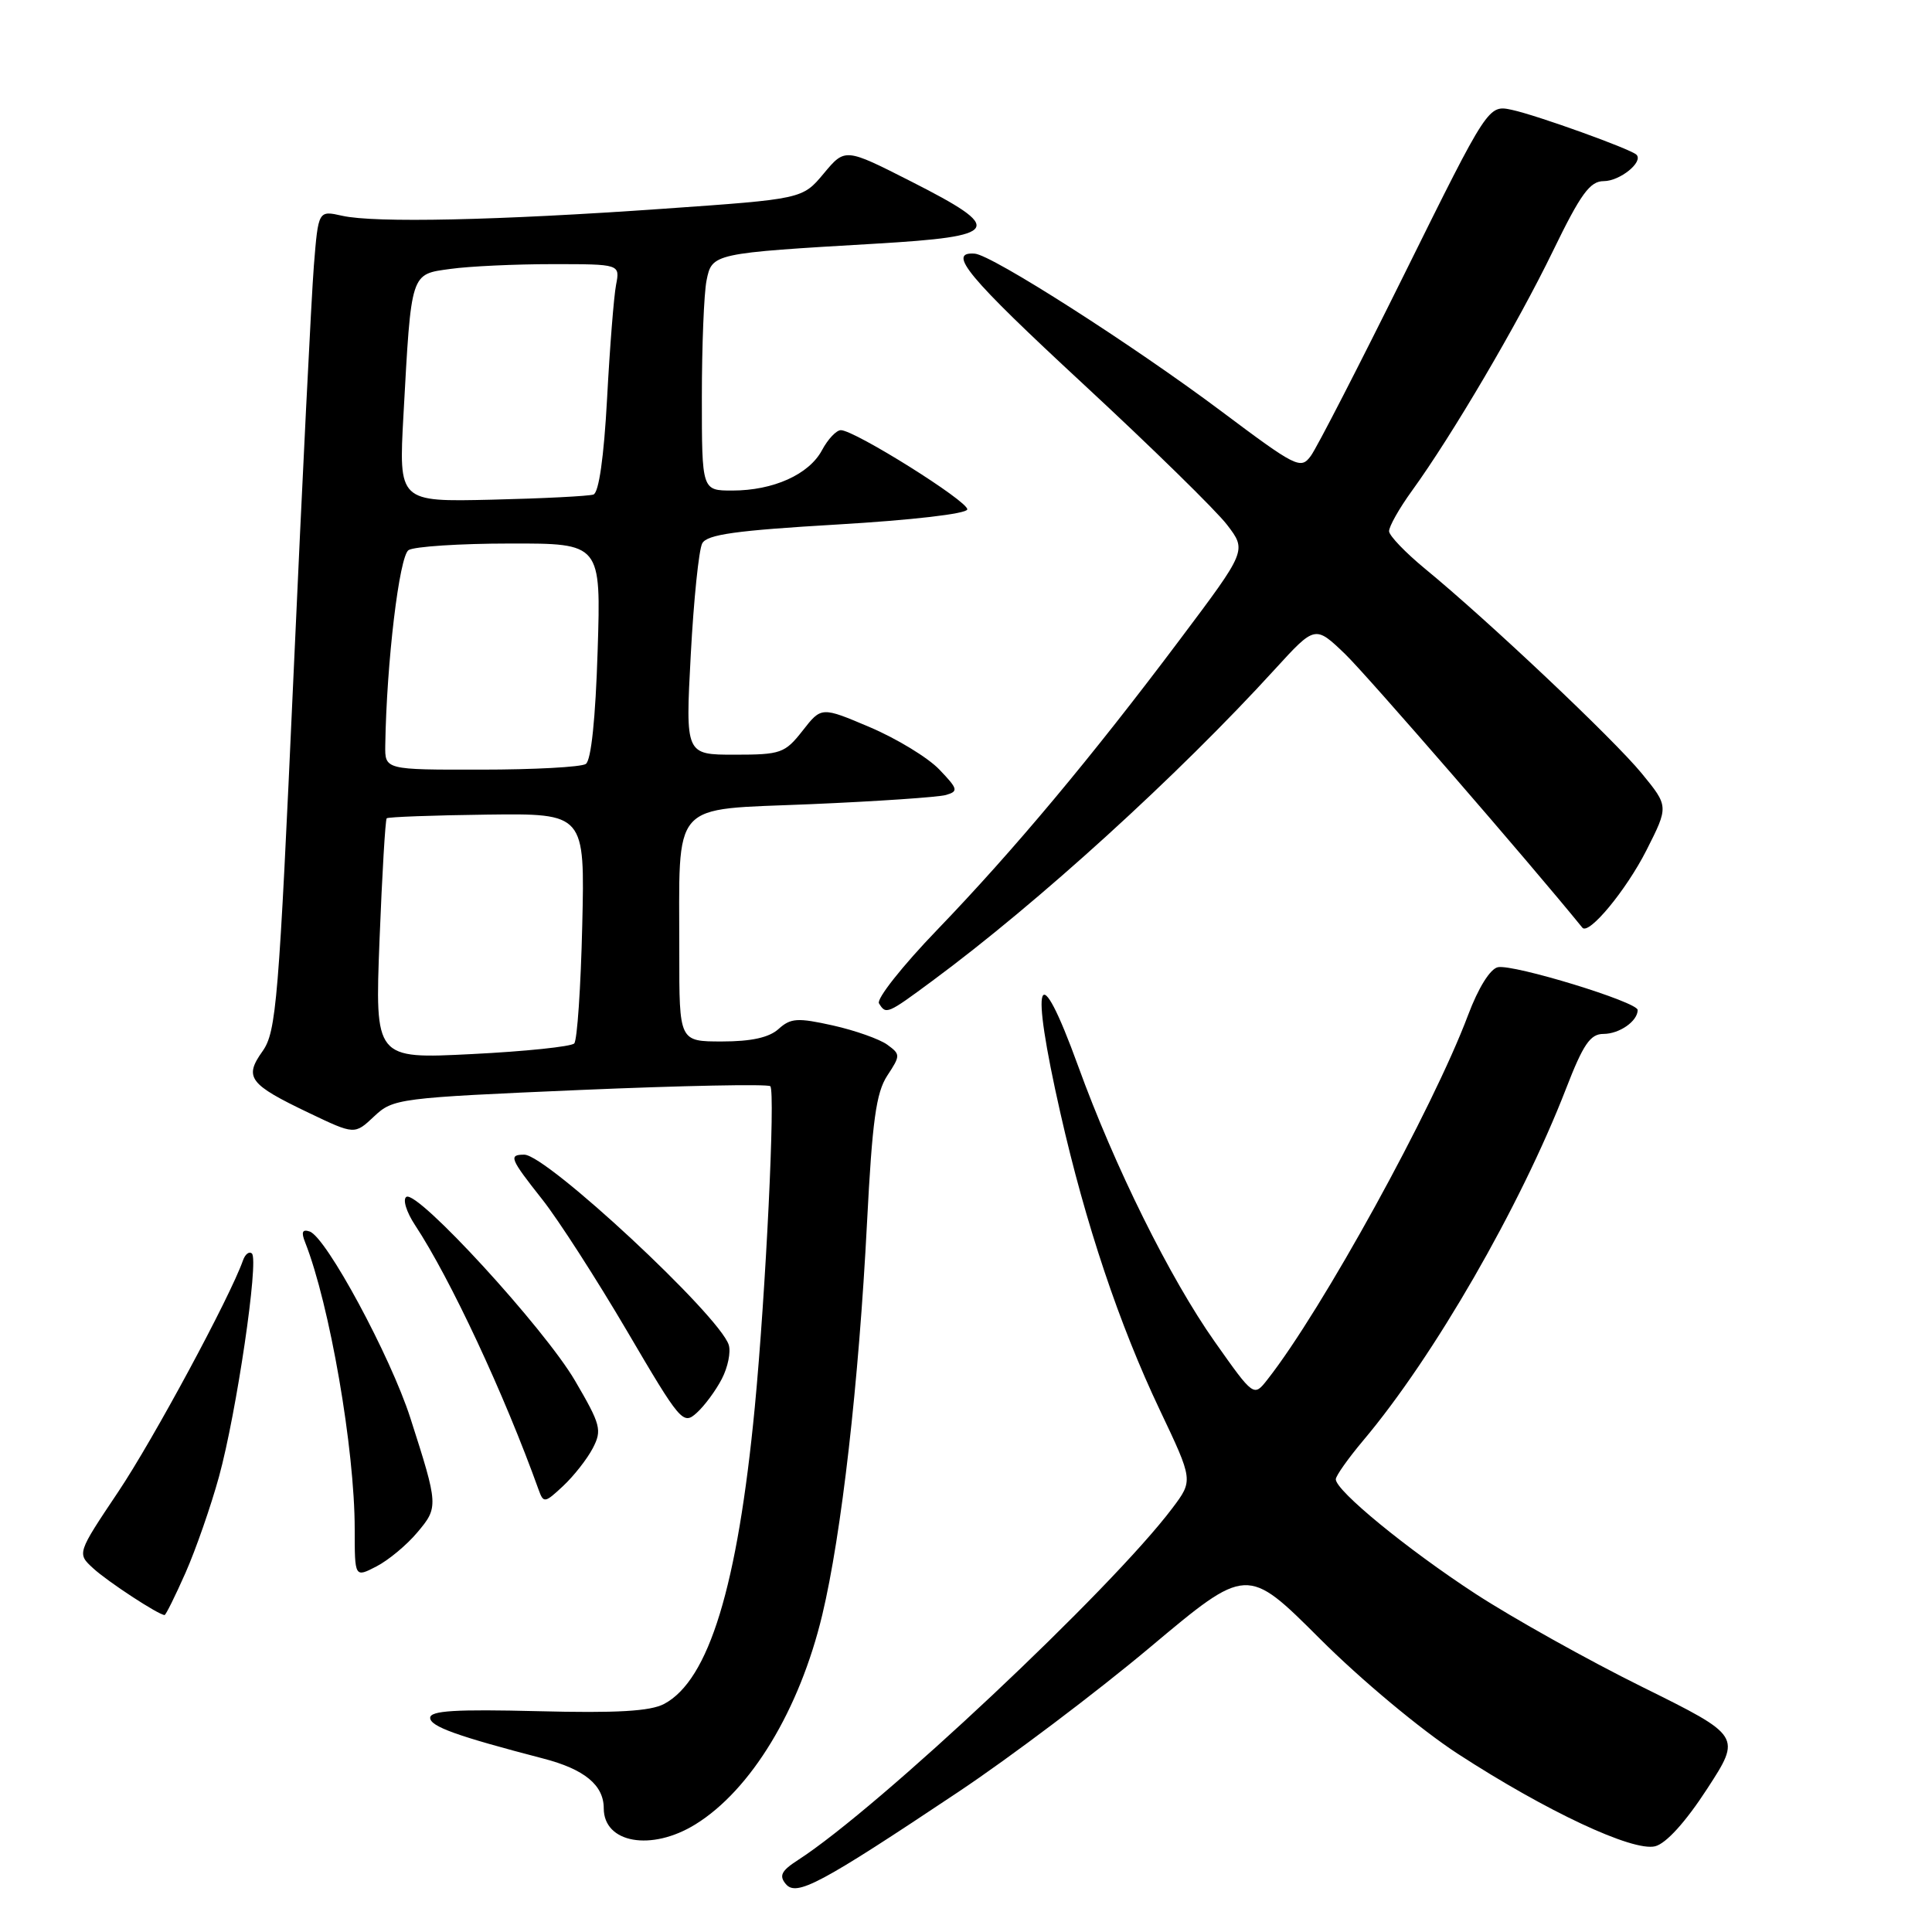 <?xml version="1.0" encoding="UTF-8" standalone="no"?>
<!DOCTYPE svg PUBLIC "-//W3C//DTD SVG 1.1//EN" "http://www.w3.org/Graphics/SVG/1.1/DTD/svg11.dtd" >
<svg xmlns="http://www.w3.org/2000/svg" xmlns:xlink="http://www.w3.org/1999/xlink" version="1.1" viewBox="0 0 256 256">
 <g >
 <path fill="currentColor"
d=" M 127.00 237.43 C 133.88 232.84 145.29 224.23 152.37 218.29 C 165.23 207.50 165.23 207.50 174.87 217.12 C 180.32 222.57 188.27 229.20 193.17 232.39 C 204.90 240.01 216.36 245.38 219.32 244.64 C 220.77 244.27 223.35 241.43 226.20 237.04 C 230.75 230.04 230.75 230.04 217.63 223.54 C 210.41 219.97 200.45 214.40 195.50 211.18 C 186.43 205.26 177.00 197.53 177.00 196.01 C 177.00 195.56 178.65 193.23 180.66 190.84 C 190.00 179.75 201.44 159.90 207.51 144.25 C 209.78 138.38 210.72 137.00 212.46 137.00 C 214.58 137.00 217.00 135.31 217.00 133.83 C 217.00 132.77 200.57 127.74 198.48 128.16 C 197.46 128.37 195.89 130.88 194.53 134.50 C 189.85 146.95 175.18 173.60 167.94 182.80 C 166.13 185.11 166.13 185.11 160.97 177.80 C 155.03 169.39 147.69 154.58 142.86 141.26 C 137.49 126.48 136.40 129.38 140.51 147.50 C 143.84 162.19 148.30 175.50 153.68 186.83 C 158.11 196.16 158.11 196.16 155.35 199.83 C 147.24 210.61 116.44 239.56 105.73 246.47 C 103.54 247.88 103.20 248.54 104.12 249.64 C 105.53 251.34 108.66 249.67 127.00 237.43 Z  M 92.14 241.74 C 99.51 237.19 105.93 226.59 108.95 214.00 C 111.51 203.29 113.79 183.31 114.89 161.91 C 115.58 148.54 116.09 144.79 117.56 142.54 C 119.33 139.85 119.33 139.71 117.56 138.42 C 116.55 137.69 113.32 136.54 110.37 135.88 C 105.69 134.84 104.78 134.89 103.17 136.34 C 101.92 137.48 99.55 138.00 95.67 138.00 C 90.00 138.00 90.00 138.00 90.01 126.25 C 90.03 105.75 88.61 107.36 107.36 106.56 C 116.24 106.18 124.33 105.63 125.34 105.34 C 127.02 104.85 126.94 104.55 124.46 101.96 C 122.96 100.39 118.83 97.88 115.29 96.37 C 108.84 93.63 108.84 93.63 106.35 96.82 C 104.00 99.81 103.47 100.00 97.34 100.00 C 90.82 100.00 90.82 100.00 91.53 86.75 C 91.92 79.46 92.60 72.83 93.05 72.00 C 93.68 70.82 97.51 70.29 110.94 69.50 C 120.81 68.92 128.09 68.08 128.17 67.50 C 128.31 66.44 113.26 57.01 111.42 57.00 C 110.82 57.00 109.70 58.19 108.92 59.65 C 107.20 62.87 102.47 65.00 97.03 65.00 C 93.00 65.00 93.00 65.00 93.00 52.62 C 93.00 45.82 93.28 38.86 93.62 37.17 C 94.34 33.57 94.46 33.55 116.00 32.29 C 132.68 31.31 133.22 30.39 120.74 24.05 C 111.98 19.60 111.98 19.60 109.15 22.99 C 106.33 26.37 106.33 26.37 87.91 27.66 C 65.88 29.21 49.66 29.56 45.34 28.59 C 42.18 27.88 42.18 27.88 41.59 35.19 C 41.27 39.21 40.05 63.65 38.89 89.50 C 36.94 132.76 36.61 136.72 34.79 139.29 C 32.31 142.77 32.99 143.67 40.94 147.47 C 46.99 150.36 46.99 150.36 49.57 147.93 C 52.09 145.56 52.77 145.47 76.83 144.43 C 90.40 143.85 101.76 143.62 102.07 143.93 C 102.76 144.62 101.47 171.28 100.01 186.50 C 97.73 210.21 93.93 222.63 88.00 225.78 C 86.16 226.75 81.75 227.01 71.25 226.74 C 60.39 226.47 57.00 226.67 57.00 227.62 C 57.00 228.77 60.55 230.04 72.00 233.02 C 77.44 234.43 80.00 236.54 80.00 239.61 C 80.00 244.23 86.31 245.34 92.14 241.74 Z  M 24.58 208.41 C 25.94 205.33 27.94 199.59 29.02 195.66 C 31.34 187.21 34.32 166.97 33.38 166.10 C 33.02 165.77 32.49 166.18 32.20 167.00 C 30.47 171.90 20.32 190.73 15.67 197.67 C 10.20 205.84 10.20 205.84 12.35 207.81 C 14.26 209.57 21.01 213.99 21.81 214.00 C 21.97 214.00 23.22 211.48 24.58 208.41 Z  M 55.29 203.06 C 58.11 199.72 58.10 199.50 54.38 187.91 C 51.74 179.70 43.22 163.91 41.03 163.18 C 40.06 162.85 39.89 163.26 40.43 164.61 C 43.69 172.87 47.00 192.02 47.00 202.60 C 47.00 209.05 47.00 209.05 49.88 207.56 C 51.47 206.74 53.90 204.72 55.29 203.06 Z  M 78.55 191.89 C 79.79 189.50 79.61 188.79 76.20 182.96 C 72.12 175.98 55.33 157.68 53.85 158.59 C 53.33 158.91 53.85 160.60 55.00 162.34 C 59.68 169.44 66.82 184.73 71.37 197.40 C 72.02 199.20 72.18 199.18 74.62 196.90 C 76.03 195.58 77.80 193.33 78.55 191.89 Z  M 95.65 182.70 C 96.45 181.16 96.86 179.14 96.56 178.20 C 95.31 174.29 72.43 153.00 69.47 153.00 C 67.36 153.00 67.56 153.50 71.86 158.94 C 73.98 161.62 79.03 169.47 83.08 176.36 C 90.17 188.44 90.51 188.85 92.32 187.21 C 93.36 186.27 94.86 184.24 95.65 182.70 Z  M 123.54 129.97 C 137.55 119.62 156.08 102.77 168.94 88.67 C 174.26 82.85 174.26 82.85 178.24 86.67 C 181.13 89.46 202.66 114.28 209.67 122.92 C 210.51 123.96 215.47 117.97 218.16 112.67 C 221.11 106.84 221.11 106.84 217.53 102.47 C 213.84 97.96 197.12 82.17 188.81 75.35 C 186.24 73.23 184.10 71.01 184.06 70.40 C 184.03 69.80 185.39 67.38 187.10 65.02 C 192.39 57.72 201.09 42.92 205.78 33.25 C 209.46 25.67 210.68 24.00 212.51 24.00 C 214.64 24.00 217.79 21.46 216.84 20.50 C 216.08 19.75 203.68 15.28 200.35 14.56 C 197.20 13.88 197.20 13.88 186.15 36.19 C 180.07 48.46 174.47 59.36 173.69 60.41 C 172.35 62.24 171.77 61.94 161.72 54.41 C 150.07 45.69 131.43 33.77 129.16 33.61 C 125.42 33.33 128.18 36.66 143.50 50.85 C 152.58 59.26 161.17 67.67 162.60 69.55 C 165.20 72.95 165.20 72.95 156.36 84.72 C 144.59 100.40 134.36 112.63 124.19 123.20 C 119.58 127.98 116.11 132.37 116.47 132.95 C 117.40 134.46 117.54 134.41 123.54 129.97 Z  M 50.29 124.54 C 50.63 115.86 51.06 108.61 51.24 108.43 C 51.41 108.25 57.40 108.03 64.53 107.94 C 77.50 107.78 77.50 107.78 77.15 122.64 C 76.96 130.81 76.48 137.84 76.09 138.26 C 75.70 138.68 69.59 139.32 62.53 139.67 C 49.68 140.32 49.68 140.32 50.29 124.54 Z  M 51.05 98.75 C 51.22 87.77 52.91 73.67 54.14 72.89 C 54.89 72.42 60.93 72.02 67.57 72.02 C 79.64 72.00 79.64 72.00 79.19 86.25 C 78.91 95.21 78.33 100.77 77.62 101.23 C 77.01 101.64 70.76 101.98 63.75 101.98 C 51.00 102.00 51.00 102.00 51.05 98.75 Z  M 53.46 55.00 C 54.51 35.91 54.36 36.36 59.71 35.63 C 62.22 35.28 68.30 35.00 73.22 35.00 C 82.16 35.00 82.16 35.00 81.63 37.75 C 81.34 39.26 80.80 46.05 80.44 52.83 C 80.02 60.58 79.35 65.29 78.63 65.53 C 78.01 65.74 71.95 66.05 65.17 66.21 C 52.83 66.50 52.83 66.50 53.46 55.00 Z "/>
</g>
</svg>